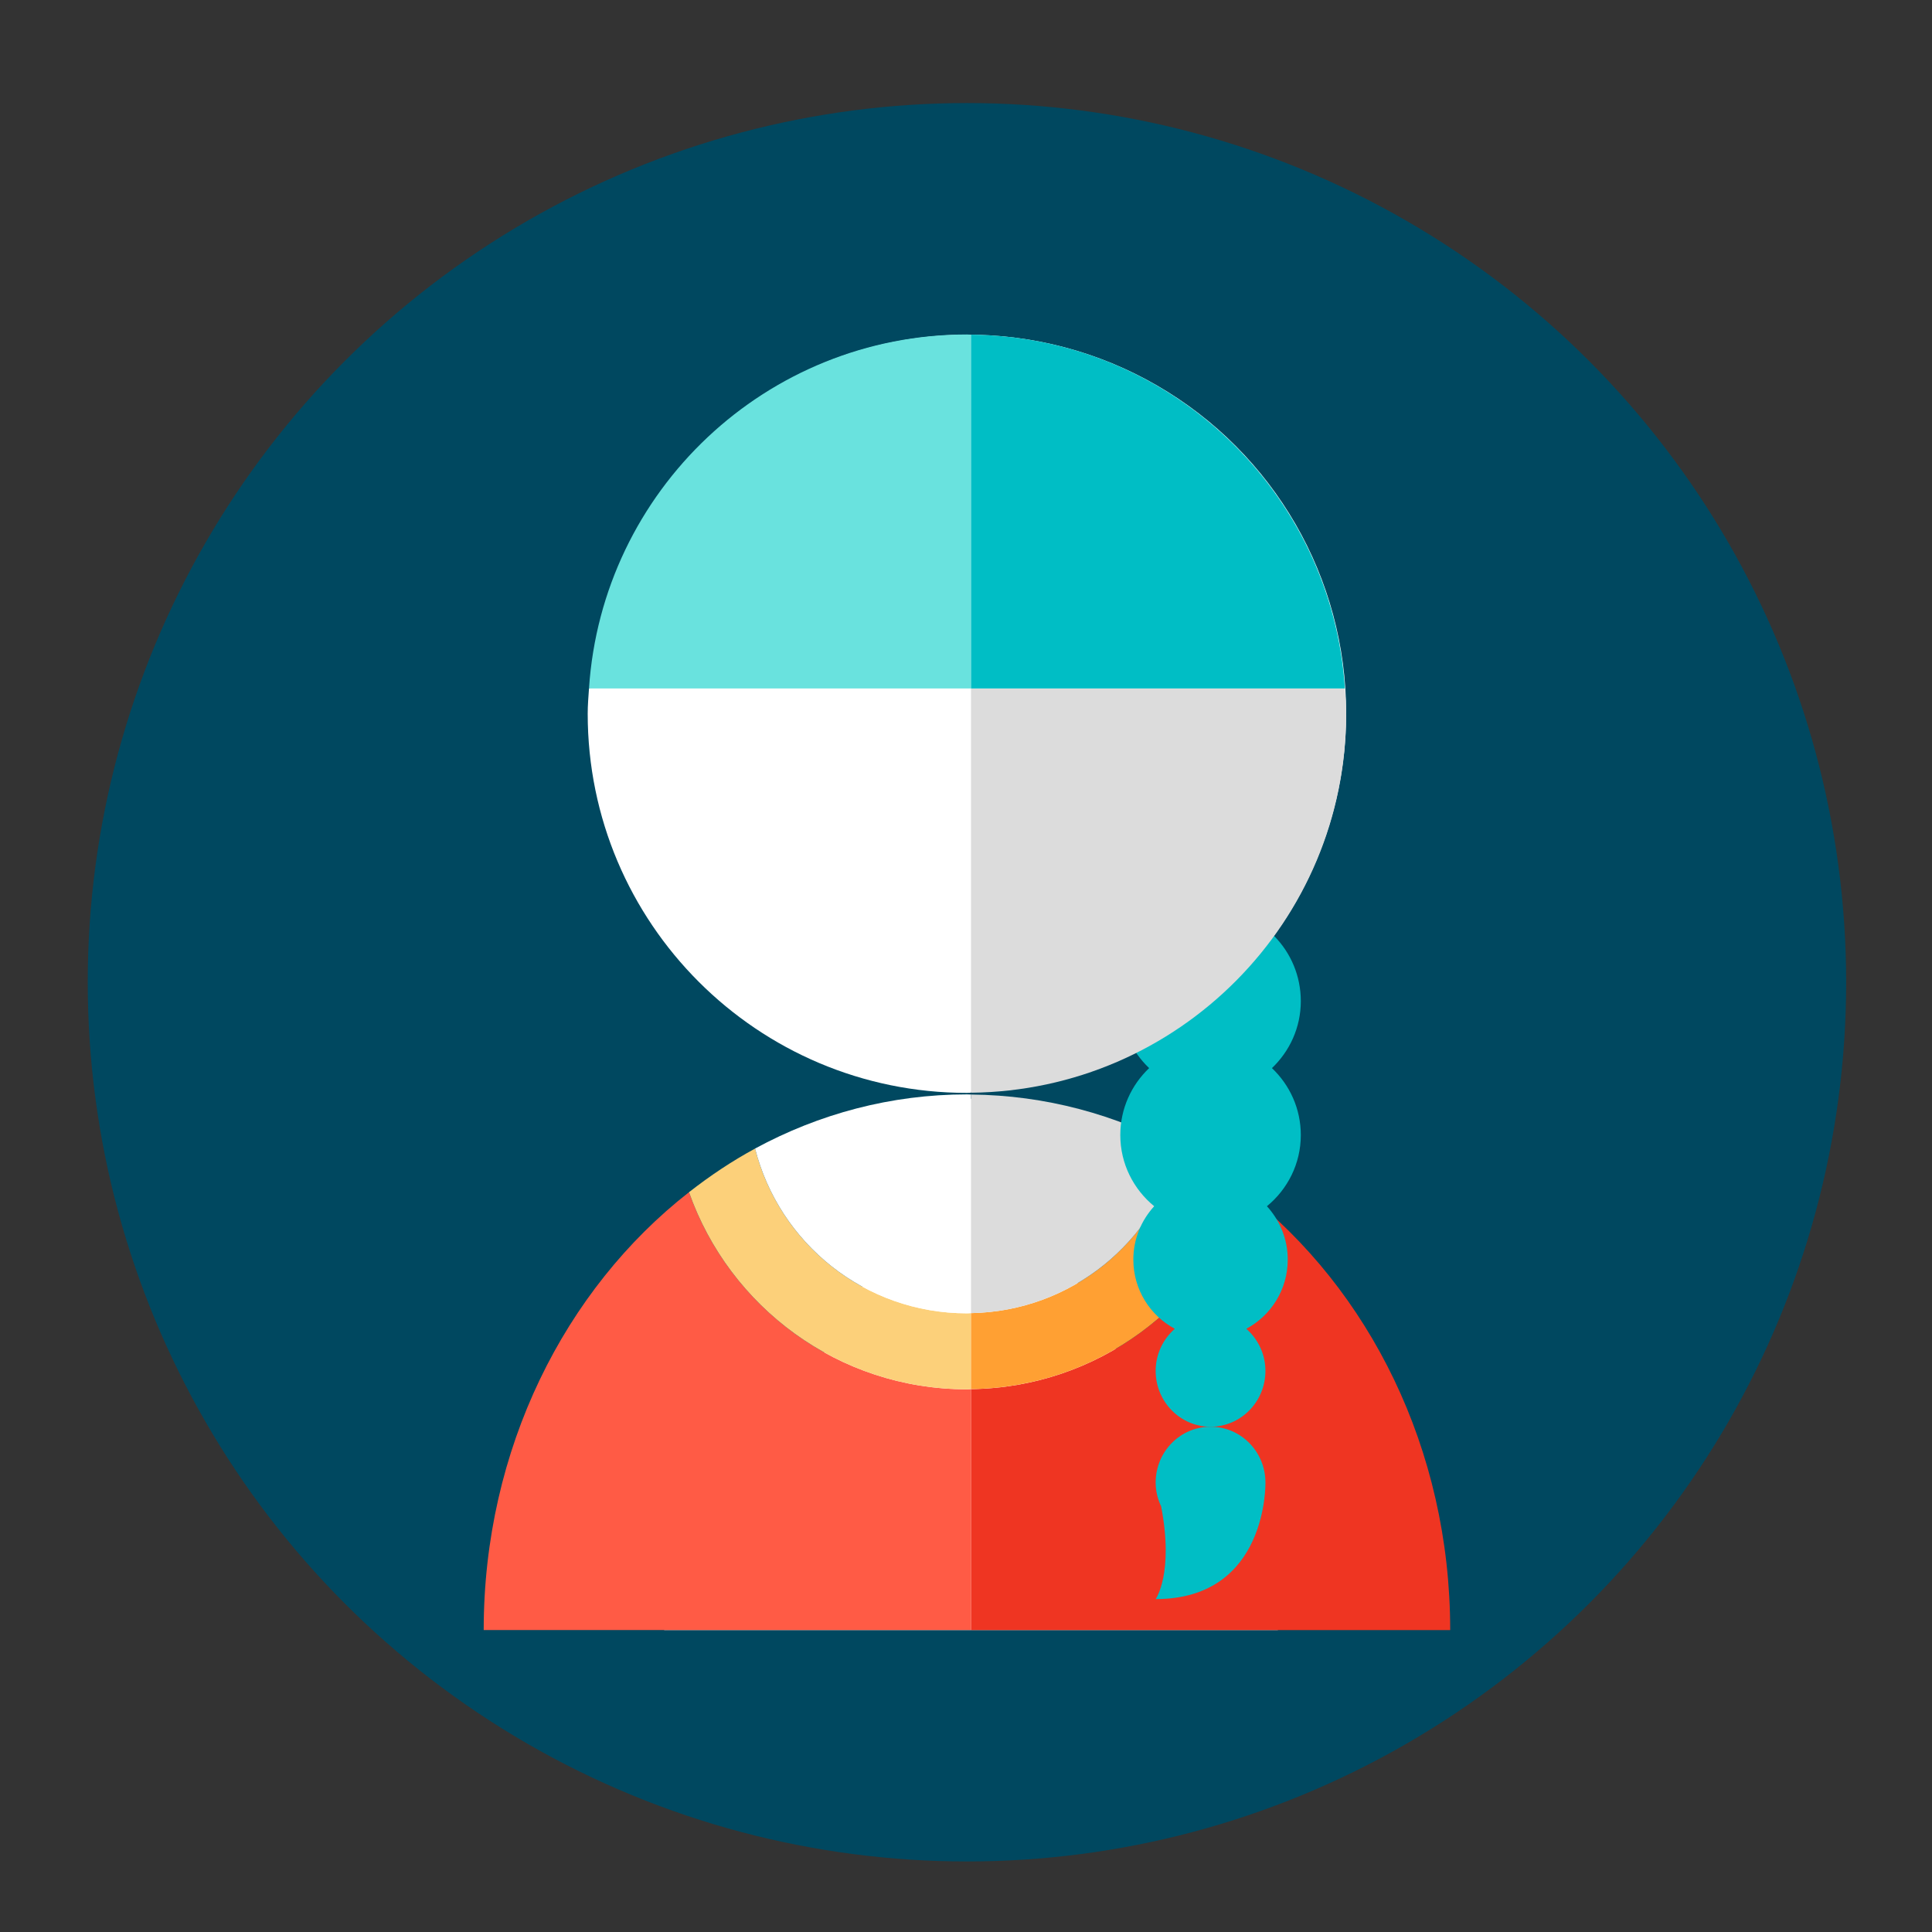 <?xml version="1.0" encoding="utf-8"?>
<!-- Generator: Adobe Illustrator 16.0.0, SVG Export Plug-In . SVG Version: 6.00 Build 0)  -->
<!DOCTYPE svg PUBLIC "-//W3C//DTD SVG 1.1//EN" "http://www.w3.org/Graphics/SVG/1.1/DTD/svg11.dtd">
<svg version="1.1" xmlns="http://www.w3.org/2000/svg" xmlns:xlink="http://www.w3.org/1999/xlink" x="0px" y="0px" width="108px"
	 height="108px" viewBox="0 0 108 108" enable-background="new 0 0 108 108" xml:space="preserve">
<rect x="0" y="0" width="108" height="108" fill="#333333" stroke="none"/>
<g id="Layer_2">
	<g>
		<circle fill="#004860" cx="54.053" cy="54.909" r="49.148"/>
	</g>
</g>
<g id="Layer_3">
	<circle fill="#FFFFFF" cx="54.088" cy="39.872" r="21.164"/>
	<polygon fill="#FFFFFF" points="37.126,91.119 54.281,61.405 71.437,91.12 	"/>
</g>
<g id="Layer_1">
	<g>
		<path fill="#FF5B45" d="M54.053,77.663c-7.185,0-13.279-4.605-15.537-11.019c-6.937,5.42-11.477,14.354-11.477,24.476h27.242
			V77.652C54.204,77.655,54.129,77.663,54.053,77.663z"/>
		<path fill="#FCD07A" d="M54.053,77.663c0.076,0,0.15-0.008,0.228-0.011v-4.247c-0.077,0.002-0.151,0.01-0.228,0.01
			c-5.711,0-10.495-3.918-11.844-9.209c-1.295,0.701-2.524,1.524-3.693,2.438C40.774,73.058,46.868,77.663,54.053,77.663z"/>
		<path fill="#FFFFFF" d="M54.053,73.415c0.076,0,0.15-0.008,0.228-0.01v-12.22c-0.077-0.002-0.151-0.008-0.228-0.008
			c-4.25,0-8.268,1.09-11.844,3.027C43.558,69.497,48.342,73.415,54.053,73.415z"/>
		<path fill="#EF3522" d="M69.589,66.646c-2.233,6.345-8.224,10.912-15.309,11.008v13.468h26.787
			C81.066,80.999,76.527,72.064,69.589,66.646z"/>
		<path fill="#FFA033" d="M54.281,73.405v4.247c7.085-0.096,13.077-4.663,15.309-11.008c-1.169-0.914-2.398-1.737-3.691-2.438
			C64.566,69.427,59.889,73.302,54.281,73.405z"/>
		<path fill="#DCDCDC" d="M65.896,64.206c-3.513-1.902-7.451-2.982-11.615-3.021v12.22C59.889,73.302,64.566,69.427,65.896,64.206z"
			/>
		<g>
			<path fill="#00BEC5" d="M72.716,63.45c0-1.48-0.627-2.808-1.614-3.742c0.986-0.938,1.614-2.263,1.614-3.744
				c0-2.834-2.259-5.133-5.046-5.133c-2.786,0-5.045,2.299-5.045,5.133c0,1.481,0.626,2.807,1.613,3.744
				c-0.986,0.936-1.613,2.262-1.613,3.742c0,1.614,0.747,3.039,1.895,3.979c-0.718,0.785-1.166,1.828-1.166,2.982
				c0,1.688,0.946,3.137,2.318,3.869c-0.65,0.573-1.07,1.407-1.07,2.354c0,1.723,1.375,3.121,3.068,3.121
				c1.695,0,3.068-1.398,3.068-3.121c0-0.945-0.418-1.779-1.069-2.354c1.372-0.732,2.317-2.183,2.317-3.869
				c0-1.154-0.448-2.197-1.164-2.982C71.967,66.489,72.716,65.064,72.716,63.45z"/>
			<path fill="#00BEC5" d="M64.602,82.876c0,0.479,0.114,0.928,0.306,1.332c0.721,3.75-0.306,5.182-0.306,5.182
				c6.285,0,6.137-6.514,6.137-6.514c0-1.726-1.373-3.121-3.068-3.121S64.602,81.15,64.602,82.876z"/>
		</g>
		<g>
			<path fill="#FFFFFF" d="M32.925,38.486c-0.032,0.468-0.072,0.935-0.072,1.41c0,11.707,9.491,21.197,21.2,21.197
				c0.076,0,0.15-0.01,0.228-0.01V38.486H32.925z"/>
			<path fill="#69E2DE" d="M54.281,18.708c-0.077,0-0.151-0.01-0.228-0.01c-11.233,0-20.4,8.739-21.128,19.788H54.28L54.281,18.708
				L54.281,18.708z"/>
			<path fill="#DCDCDC" d="M75.252,39.896c0-0.477-0.04-0.942-0.072-1.41h-20.9v22.599C65.881,60.962,75.252,51.527,75.252,39.896z"
				/>
			<path fill="#00BEC5" d="M75.182,38.486c-0.724-10.975-9.774-19.659-20.901-19.778v19.778H75.182z"/>
		</g>
	</g>
</g>
</svg>
